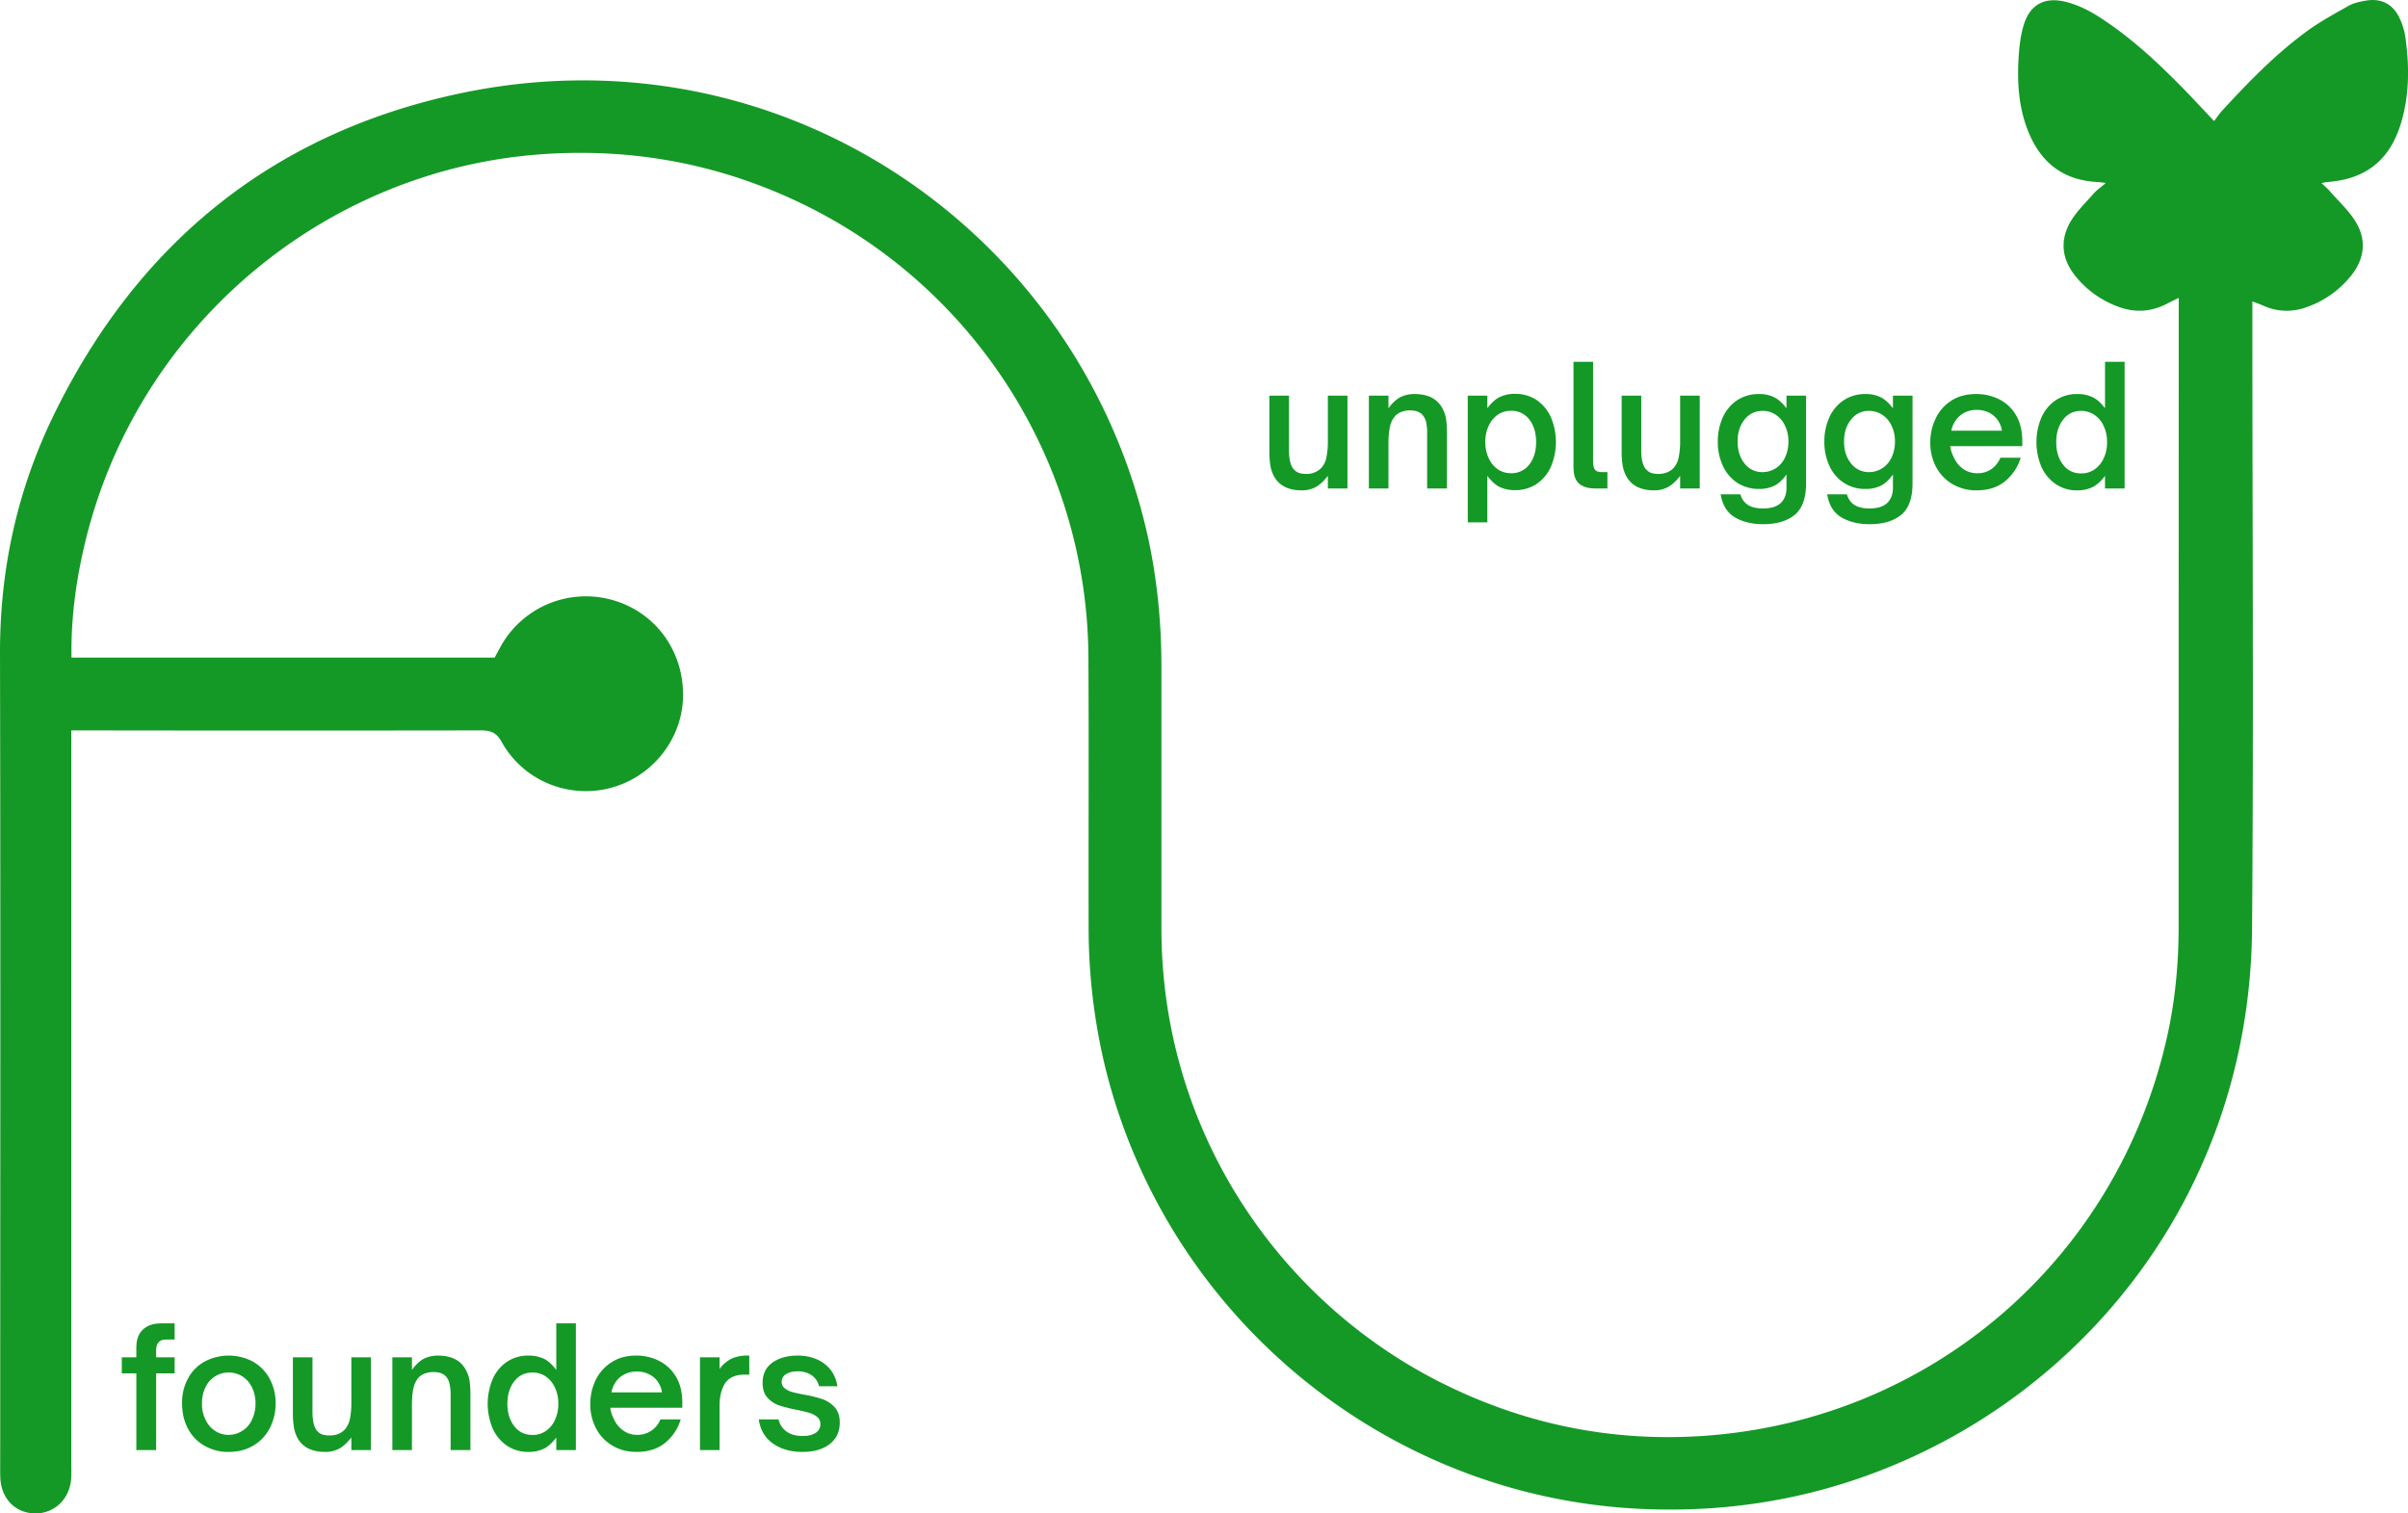<svg xmlns="http://www.w3.org/2000/svg" width="2384.3" height="1498.7" viewBox="0 0 2384.3 1498.7"><path d="M1576.8,770.9a34.4,34.4,0,0,1-3-9.9,92.5,92.5,0,0,1-.9-14.9V692.3h19.4v53.9c0,9.3,1.6,15.6,4.8,19.1s6.8,4.5,12.5,4.5a19.9,19.9,0,0,0,14.8-6,21.7,21.7,0,0,0,4.9-10.1,80.9,80.9,0,0,0,1.5-17V692.3h19.4v91.9h-19.4V771.7c-3.9,5.1-7.8,8.7-11.8,11a28.8,28.8,0,0,1-14.1,3.4C1591.1,786.1,1581.8,781,1576.8,770.9Z" transform="translate(-316 -300.5)" fill="#149926"/><path d="M1671.4,784.2V692.3h19.4v12.5c3.8-5.3,7.8-8.9,11.8-11a30.4,30.4,0,0,1,13.9-3.1c13.8,0,23.1,5,28.1,14.9a32.7,32.7,0,0,1,3.4,11,107.9,107.9,0,0,1,.7,13.9v53.7h-19.6V730.5a52.7,52.7,0,0,0-1-11.9,15.8,15.8,0,0,0-3.6-7.2c-2.6-3-6.8-4.5-12.5-4.5s-11.7,2-14.9,6a23.3,23.3,0,0,0-4.8,10,81.8,81.8,0,0,0-1.5,17.1v44.2Z" transform="translate(-316 -300.5)" fill="#149926"/><path d="M1837.3,696.5a40.9,40.9,0,0,1,14.2,16.9,62.8,62.8,0,0,1,0,49.6,40.9,40.9,0,0,1-14.2,16.9,37.9,37.9,0,0,1-21.2,6,35.5,35.5,0,0,1-15.1-3.1q-6.4-3.1-12.3-11.1v46.1h-19.4V692.3h19.4v12.5c3.9-5.3,8-9,12.2-11.1a34.6,34.6,0,0,1,15.2-3.2A37.9,37.9,0,0,1,1837.3,696.5ZM1799,711.2a27.6,27.6,0,0,0-9,11,36.7,36.7,0,0,0-3.3,16,36.3,36.3,0,0,0,3.3,15.9,27.1,27.1,0,0,0,9,11.1,23,23,0,0,0,13.2,3.9,21.8,21.8,0,0,0,18.1-8.7c4.5-5.8,6.7-13.2,6.7-22.2s-2.2-16.4-6.7-22.2a21.8,21.8,0,0,0-18.1-8.7,23,23,0,0,0-13.2,3.9Z" transform="translate(-316 -300.5)" fill="#149926"/><path d="M1895.6,784.2c-7.2,0-12.5-1.6-16.2-4.9s-5.4-8.7-5.4-16.3V658.8h19.4v99.1c0,3.6.7,6.2,1.9,7.8s3.6,2.3,6.8,2.3h5.5v16.2Z" transform="translate(-316 -300.5)" fill="#149926"/><path d="M1925.7,770.9a34.6,34.6,0,0,1-3.1-9.9,92.5,92.5,0,0,1-.9-14.9V692.3h19.4v53.9c0,9.3,1.6,15.6,4.8,19.1s6.8,4.5,12.5,4.5,11.2-2,14.8-6a21.7,21.7,0,0,0,4.9-10.1,80.9,80.9,0,0,0,1.5-17V692.3H1999v91.9h-19.4V771.7a40,40,0,0,1-11.8,11,28.4,28.4,0,0,1-14,3.4C1940,786.1,1930.6,781,1925.7,770.9Z" transform="translate(-316 -300.5)" fill="#149926"/><path d="M2034,812.9c-7.8-4.5-12.5-12.2-14.3-22.9h19.6a17.5,17.5,0,0,0,7.6,10.6c3.6,2.3,8.5,3.4,14.8,3.4,7.9,0,13.7-1.8,17.5-5.4s5.7-8.7,5.7-15V770.4c-3.9,5.4-7.9,9.1-12.2,11.2a34.1,34.1,0,0,1-15.1,3.1,39.3,39.3,0,0,1-21.3-6A40,40,0,0,1,2022,762a55.5,55.5,0,0,1-5.1-24.1,57.6,57.6,0,0,1,5.1-24.5,40,40,0,0,1,14.3-16.7,38.3,38.3,0,0,1,21.1-6,33.4,33.4,0,0,1,15.2,3.1c4.2,2.1,8.3,5.7,12.3,11V692.3h19.4v86.8c0,14.7-3.8,25.2-11.3,31.3s-17.9,9.2-31.2,9.2C2051,819.6,2041.7,817.4,2034,812.9Zm40.6-48.9a24.9,24.9,0,0,0,9-10.8,36.2,36.2,0,0,0,3.2-15.5,34.9,34.9,0,0,0-3.3-15.5,25.6,25.6,0,0,0-9-10.8,22.3,22.3,0,0,0-13.2-4,21.8,21.8,0,0,0-18,8.7c-4.5,5.7-6.8,12.9-6.8,21.6s2.3,16,6.8,21.7a21.9,21.9,0,0,0,18,8.6,24.1,24.1,0,0,0,13.3-4Z" transform="translate(-316 -300.5)" fill="#149926"/><path d="M2139.4,812.9c-7.7-4.5-12.5-12.2-14.2-22.9h19.5c1.5,4.8,4,8.4,7.6,10.6s8.5,3.4,14.8,3.4c7.9,0,13.7-1.8,17.5-5.4s5.7-8.7,5.7-15V770.4c-3.9,5.4-7.9,9.1-12.2,11.2a34.1,34.1,0,0,1-15.1,3.1,37.9,37.9,0,0,1-21.2-6,39.3,39.3,0,0,1-14.3-16.7,55.5,55.5,0,0,1-5.1-24.1,57.6,57.6,0,0,1,5.1-24.5,40,40,0,0,1,14.3-16.7,38,38,0,0,1,21-6,33.4,33.4,0,0,1,15.2,3.1c4.3,2.1,8.3,5.7,12.3,11V692.3h19.4v86.8c0,14.7-3.8,25.2-11.3,31.3s-17.9,9.2-31.1,9.2C2156.4,819.6,2147.1,817.4,2139.4,812.9ZM2180,764a25.8,25.8,0,0,0,9.1-10.8,36.2,36.2,0,0,0,3.2-15.5,34.9,34.9,0,0,0-3.3-15.5,25.8,25.8,0,0,0-9.1-10.8,23.5,23.5,0,0,0-13.1-4,21.5,21.5,0,0,0-18,8.7q-6.9,8.5-6.9,21.6c0,8.8,2.3,16,6.9,21.7a21.9,21.9,0,0,0,18,8.6,23.8,23.8,0,0,0,13.2-4Z" transform="translate(-316 -300.5)" fill="#149926"/><path d="M2249.2,779.9a43.4,43.4,0,0,1-16.2-17,51,51,0,0,1-5.7-24.2,53.1,53.1,0,0,1,5.2-23.5,42.2,42.2,0,0,1,15.4-17.8c6.9-4.5,15.1-6.7,24.8-6.7a50.5,50.5,0,0,1,22.6,5.1,40.4,40.4,0,0,1,16.8,15.7c4.2,7.1,6.3,15.7,6.3,25.9v4.9H2247c.7,4.3,1.7,7.7,3.2,10.2a27.6,27.6,0,0,0,9.4,12.2,23.8,23.8,0,0,0,14.1,4.4,23.3,23.3,0,0,0,14.4-4.3,25.9,25.9,0,0,0,8.6-11h20.1a47.9,47.9,0,0,1-15.5,23.3c-7.3,6-16.7,9-28.1,9A47,47,0,0,1,2249.2,779.9Zm49-52.9a23.7,23.7,0,0,0-12-17.5,27.6,27.6,0,0,0-12.9-3.1,25.8,25.8,0,0,0-12.8,3.1,24.5,24.5,0,0,0-9,8.8,22.5,22.5,0,0,0-3.3,8.7Z" transform="translate(-316 -300.5)" fill="#149926"/><path d="M2351.7,780a40.6,40.6,0,0,1-14.2-16.8,63.1,63.1,0,0,1,0-49.7,40.6,40.6,0,0,1,14.2-16.8,37.5,37.5,0,0,1,21.1-6,34.8,34.8,0,0,1,15.2,3.1c4.3,2.1,8.4,5.7,12.3,11v-46h19.4V784.2h-19.4V771.7c-3.9,5.3-8,9-12.2,11.1a33.8,33.8,0,0,1-15.3,3.3A36.6,36.6,0,0,1,2351.7,780Zm38.2-14.7a26.4,26.4,0,0,0,9.1-11,36.3,36.3,0,0,0,3.3-15.9,36.7,36.7,0,0,0-3.3-16,26.4,26.4,0,0,0-9.1-11,23.5,23.5,0,0,0-13.1-4c-7.6,0-13.6,2.9-18.1,8.8s-6.7,13.2-6.7,22.2,2.2,16.3,6.7,22.2,10.5,8.7,18.1,8.7a21.8,21.8,0,0,0,13.1-4Z" transform="translate(-316 -300.5)" fill="#149926"/><path d="M451,1736.5v-76H436.6v-15.9H451V1635c0-7.8,2.1-13.7,6.4-17.8s10.3-6.2,18.3-6.2h13.2v16h-8.6c-6.5,0-9.7,3.6-9.7,10.8v6.8h18.3v15.9H470.6v76Z" transform="translate(-316 -300.5)" fill="#149926"/><path d="M518.5,1732.2a41.3,41.3,0,0,1-16.4-17c-3.9-7.3-5.8-15.6-5.8-25.1a49.4,49.4,0,0,1,5.8-24.4,40.8,40.8,0,0,1,16.4-16.8,51,51,0,0,1,48,0,42.7,42.7,0,0,1,16.4,16.8,49.6,49.6,0,0,1,6,24.4A52.5,52.5,0,0,1,583,1715a42.6,42.6,0,0,1-16.3,17.1c-7.1,4.2-15.1,6.2-24.2,6.2A45.9,45.9,0,0,1,518.5,1732.2Zm37.6-14.9a25.6,25.6,0,0,0,9.5-11.1,37,37,0,0,0,3.4-16.1,35.8,35.8,0,0,0-3.4-15.5,26.7,26.7,0,0,0-9.5-11,24.5,24.5,0,0,0-13.6-3.9,24.8,24.8,0,0,0-13.7,3.9,25.2,25.2,0,0,0-9.4,10.8,35.5,35.5,0,0,0-3.4,15.7,34.3,34.3,0,0,0,3.5,16.3,26.4,26.4,0,0,0,9.4,11,23.5,23.5,0,0,0,13.6,4A24.4,24.4,0,0,0,556.1,1717.3Z" transform="translate(-316 -300.5)" fill="#149926"/><path d="M609.9,1723.2a35,35,0,0,1-3-10,92.5,92.5,0,0,1-.9-14.9v-53.7h19.4v53.9c0,9.2,1.6,15.6,4.7,19.1s6.8,4.4,12.5,4.4,11.2-1.9,14.8-5.9a22.9,22.9,0,0,0,5-10.1,80.9,80.9,0,0,0,1.5-17v-44.4h19.4v91.9H663.9V1724c-3.9,5-7.8,8.7-11.8,10.9a27.8,27.8,0,0,1-14.1,3.4C624.2,1738.3,614.8,1733.3,609.9,1723.2Z" transform="translate(-316 -300.5)" fill="#149926"/><path d="M704.5,1736.5v-91.9h19.4v12.5c3.8-5.3,7.8-9,11.8-11.1a31.3,31.3,0,0,1,13.8-3.1c13.9,0,23.2,5,28.2,15a32.7,32.7,0,0,1,3.4,11,106.3,106.3,0,0,1,.7,13.8v53.8H762.2v-53.8a51.9,51.9,0,0,0-1.1-11.8,15.5,15.5,0,0,0-3.5-7.3c-2.6-2.9-6.8-4.4-12.5-4.4s-11.7,2-15,5.9a22.4,22.4,0,0,0-4.7,10.1q-1.5,6.1-1.5,17.1v44.2Z" transform="translate(-316 -300.5)" fill="#149926"/><path d="M818.2,1732.3a40.6,40.6,0,0,1-14.2-16.8,63.1,63.1,0,0,1,0-49.7,39.6,39.6,0,0,1,14.2-16.9,37.5,37.5,0,0,1,21.1-6,36.3,36.3,0,0,1,15.2,3.1c4.2,2.1,8.4,5.8,12.3,11.1V1611h19.4v125.5H866.8V1724c-3.9,5.3-8,9-12.2,11.1a35,35,0,0,1-15.3,3.2A37.5,37.5,0,0,1,818.2,1732.3Zm38.2-14.7a26.4,26.4,0,0,0,9.1-11,36.7,36.7,0,0,0,3.3-16,36.3,36.3,0,0,0-3.3-15.9,26.7,26.7,0,0,0-9.1-11.1,22.6,22.6,0,0,0-13.1-3.9c-7.6,0-13.6,2.9-18.1,8.7s-6.8,13.2-6.8,22.2,2.3,16.4,6.8,22.2,10.5,8.7,18.1,8.7a22.6,22.6,0,0,0,13.1-3.9Z" transform="translate(-316 -300.5)" fill="#149926"/><path d="M922.5,1732.1a41.8,41.8,0,0,1-16.2-16.9,50.1,50.1,0,0,1-5.8-24.3,53.1,53.1,0,0,1,5.2-23.5,42.8,42.8,0,0,1,15.5-17.7c6.8-4.5,15.1-6.8,24.7-6.8a49.3,49.3,0,0,1,22.6,5.2,40.4,40.4,0,0,1,16.8,15.7q6.3,10.5,6.3,25.8v5H920.3a30.2,30.2,0,0,0,3.1,10.2,27.9,27.9,0,0,0,9.4,12.1,23,23,0,0,0,14.1,4.5,24,24,0,0,0,14.4-4.4,23.6,23.6,0,0,0,8.6-10.9H990a47.4,47.4,0,0,1-15.5,23.3c-7.3,5.9-16.7,8.9-28.1,8.9C937.4,1738.3,929.4,1736.3,922.5,1732.1Zm48.9-52.8a19.3,19.3,0,0,0-3-8.7,21.2,21.2,0,0,0-9-8.8,25.8,25.8,0,0,0-12.8-3.1,26.4,26.4,0,0,0-12.9,3.1,22.4,22.4,0,0,0-9,8.8,27,27,0,0,0-3.3,8.7Z" transform="translate(-316 -300.5)" fill="#149926"/><path d="M1009.1,1736.5v-91.9h19.4v11.5a33.4,33.4,0,0,1,11.9-10.2,37.1,37.1,0,0,1,15.4-3h2.1v18.9H1053c-7.4,0-13,2-17,6s-7.5,12.8-7.5,24.3v44.4Z" transform="translate(-316 -300.5)" fill="#149926"/><path d="M1081.5,1730.1c-7.9-5.5-12.7-13.5-14.2-24h19.6a20.1,20.1,0,0,0,8,12.1c4.1,2.9,9.3,4.3,15.6,4.3s9.7-1,13-3a9.7,9.7,0,0,0,4.8-8.7,8.9,8.9,0,0,0-3-7,21.6,21.6,0,0,0-7.6-4.1c-3-.9-7.2-1.9-12.4-3a152.5,152.5,0,0,1-17.7-4.4,27.9,27.9,0,0,1-11.7-7.7c-3.2-3.5-4.8-8.5-4.8-14.7,0-8.8,3.3-15.5,9.8-20.1s14.9-6.9,25-6.9,19.3,2.7,26.4,8.1,11.3,12.8,12.9,22.3H1127a18.1,18.1,0,0,0-7.6-11.1,24.5,24.5,0,0,0-13.5-3.7c-4.9,0-8.8,1-11.6,2.8a8.6,8.6,0,0,0-4.3,7.6,7.7,7.7,0,0,0,2.9,6.3,19.7,19.7,0,0,0,7.2,3.7c2.9.8,6.9,1.7,12.1,2.7a125.6,125.6,0,0,1,18.1,4.4,29.9,29.9,0,0,1,12.1,8c3.4,3.7,5.1,8.7,5.1,15.2,0,8.9-3.2,16-9.8,21.2s-15.6,7.9-27.2,7.9S1089.5,1735.6,1081.5,1730.1Z" transform="translate(-316 -300.5)" fill="#149926"/><path d="M386.8,951.7h419c2.1-3.9,4.3-8.1,6.6-12.2a96.5,96.5,0,0,1,109.7-44.9c43,11.9,71.4,51,70.2,96.6-1.2,43.1-32.5,80.8-75.1,90.4-41,9.2-83.8-9.2-104.5-46.4-5-9.1-10.6-11.4-20.3-11.4q-194.9.3-389.7,0H386.6v725.1c0,5.2.2,10.4-.1,15.6-1.4,20.6-16.9,35.3-36.5,34.7s-33.2-15.5-33.7-35.9c-.2-5.6-.1-11.3-.1-16.9,0-266.3.4-532.6-.2-798.9-.2-83.2,17.2-162.3,53.5-236.6,83-169.8,216.9-278.7,401.9-317.9,314.4-66.6,606.9,132.1,678.7,428.3,10.9,45.3,15.8,91.5,15.9,138.1V1220c0,198.3,114.2,367.9,277.1,449.8,81.4,40.8,167.7,58.7,258.5,52.7,224.7-14.9,409.4-173,459.6-392.9,8.5-36.9,12-74.4,12-112.4q0-304.2.1-608.5V595.5c-4.7,2.3-8.1,3.9-11.3,5.6-15.1,7.9-30.7,9.3-46.7,3.8a96.9,96.9,0,0,1-44.3-31c-13.8-17-15.6-35.9-4.5-54.5,6.2-10.2,15.2-18.8,23.2-27.9,2.8-3.1,6.4-5.6,11.4-9.8-4.2-.5-6.5-.9-8.8-1-31.2-1.6-53.2-17.1-66-45.3-11.6-25.6-13.3-52.8-11.4-80.4.7-9.9,2-20,4.8-29.4,6.3-21,21.1-28.6,42.3-23.1,15,3.8,28.1,11.5,40.6,20.2,30.3,20.7,56.5,46.1,81.9,72.4l23.8,25.3c3.2-4.2,5.6-7.8,8.5-10.9,25.6-27.8,52-55,82.5-77.4,13.2-9.8,27.8-17.7,42.1-25.8,4.8-2.7,10.6-4,16.1-5,16-3.1,28.3,3.1,34.9,18.1a67,67,0,0,1,5.4,18.7c3.9,28.2,3.9,56.3-4.3,83.9-11.1,37.2-35.1,56.1-73.6,58.8-1.2.1-2.4.5-5.2,1,3.1,3,5.6,5.1,7.7,7.5,8.8,10,18.9,19.3,25.9,30.5,11.2,18.1,9.1,36.7-4.1,53.4A97.8,97.8,0,0,1,2599,605a56,56,0,0,1-42-1.8c-3-1.4-6.2-2.5-10.8-4.2v16.5c0,201.6,1.3,403.1-.3,604.7-2.1,259.1-165,463.6-381.8,541.7-74,26.6-150.5,36.9-229.2,32.5-248.6-13.9-463.9-190.9-524.5-436.8a589,589,0,0,1-16.5-139.3c-.2-89,.3-178.1-.2-267.1-1.1-197.6-118.5-376.4-299.4-456.3-78.2-34.6-160-48-245.3-41.4-214.4,16.6-401.5,173-450.6,392.2C390.7,880.1,386.2,914.9,386.8,951.7Z" transform="translate(-316 -300.5)" fill="#149926"/></svg>